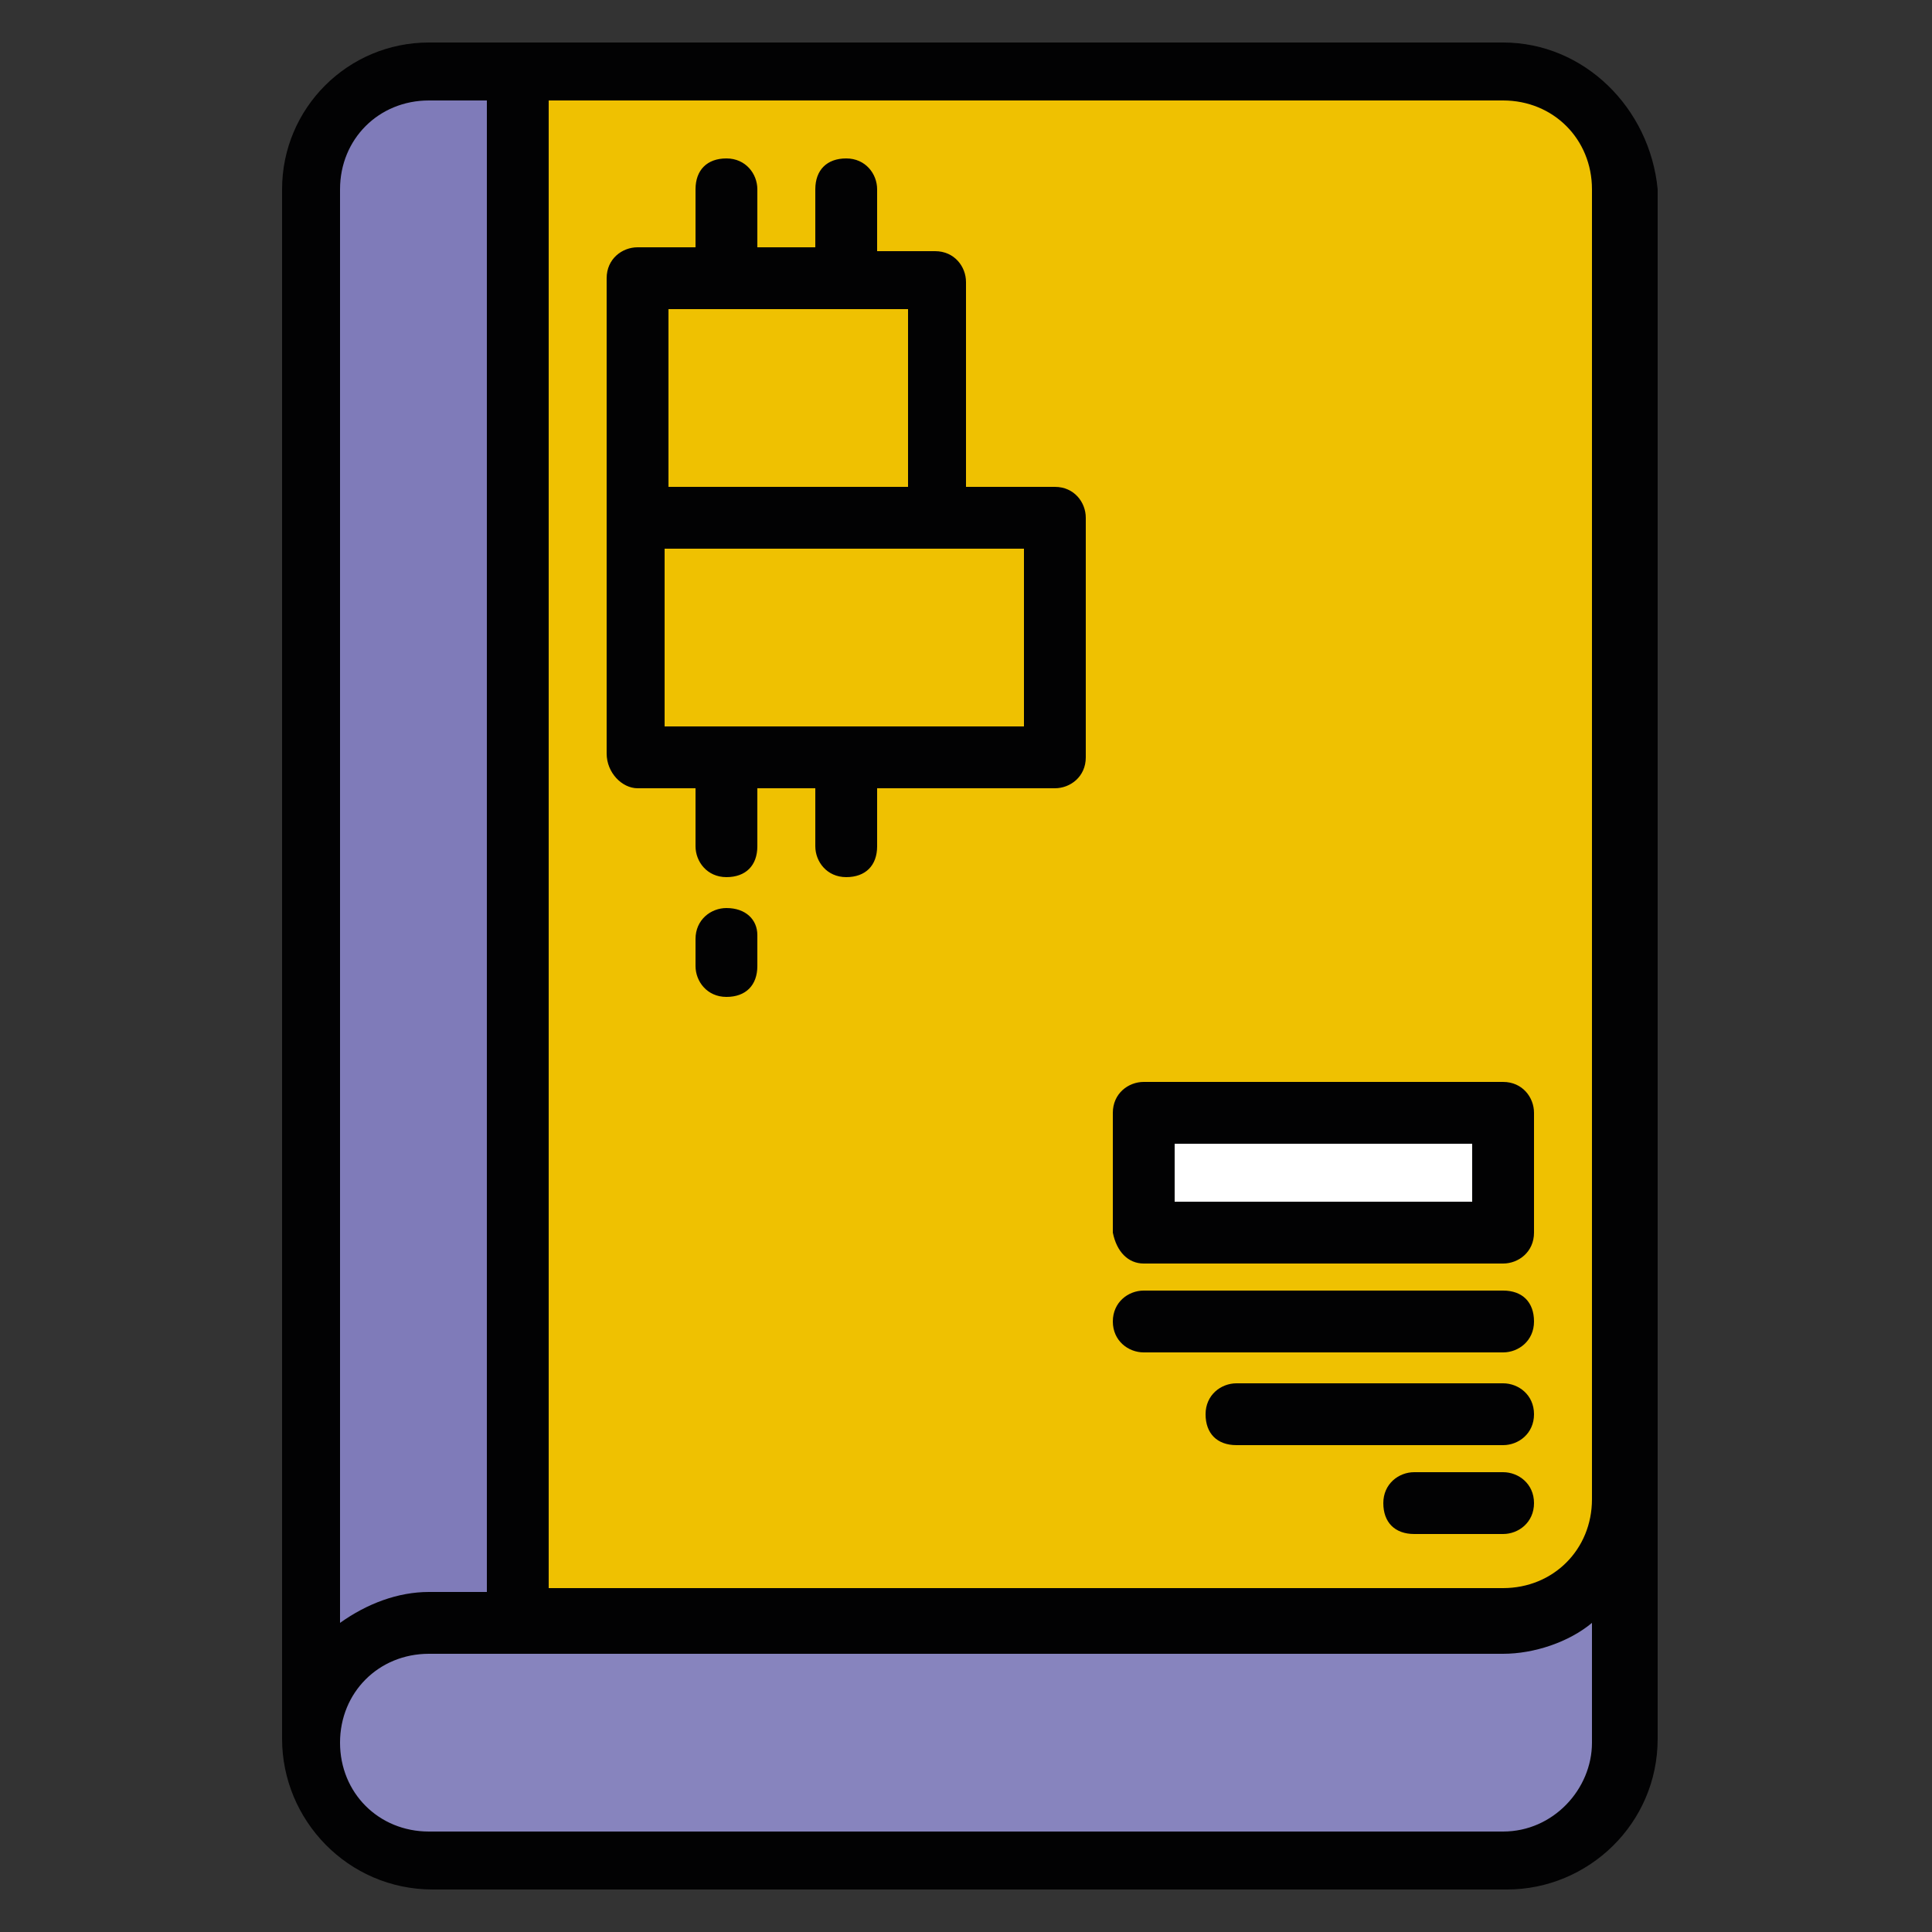 <?xml version="1.0" encoding="utf-8"?>
<!-- Generator: Adobe Illustrator 24.0.1, SVG Export Plug-In . SVG Version: 6.00 Build 0)  -->
<svg version="1.1" id="Layer_1" xmlns="http://www.w3.org/2000/svg" xmlns:xlink="http://www.w3.org/1999/xlink" x="0px" y="0px"
	 viewBox="0 0 50 50" style="enable-background:new 0 0 50 50;" xml:space="preserve">
<rect x="0" y="0" width="50" height="50" fill="#333333" stroke="none"/>
<style type="text/css">
	.st0{fill:#8784BE;}
	.st1{fill:#7F7BB9;}
	.st2{fill:#EFC101;}
	.st3{fill:#FFFFFF;}
	.st4{fill:#020203;}
</style>
<path class="st0" d="M11.1,1.9h27.8c1.7,0,3.1,1.4,3.1,3.1v40.1c0,1.7-1.4,3.1-3.1,3.1H11.1c-1.7,0-3.1-1.4-3.1-3.1V4.9
	C8,3.2,9.4,1.9,11.1,1.9z"/>
<path class="st1" d="M13.4,1.9V42h-2.3C9.4,42,8,43.4,8,45.1V4.9c0-1.7,1.4-3.1,3.1-3.1H13.4z"/>
<path class="st2" d="M42,4.9v33.9c0,1.7-1.4,3.1-3.1,3.1H13.4V1.9h25.5C40.6,1.9,42,3.2,42,4.9z"/>
<path class="st3" d="M29.6,28.9h9.3v3.1h-9.3V28.9z"/>
<path class="st4" d="M16.5,20.4h1.5v1.5c0,0.4,0.3,0.8,0.8,0.8s0.8-0.3,0.8-0.8v-1.5h1.5v1.5c0,0.4,0.3,0.8,0.8,0.8s0.8-0.3,0.8-0.8
	v-1.5h4.6c0.4,0,0.8-0.3,0.8-0.8v-6.2c0-0.4-0.3-0.8-0.8-0.8H25V7.3c0-0.4-0.3-0.8-0.8-0.8h-1.5V4.9c0-0.4-0.3-0.8-0.8-0.8
	s-0.8,0.3-0.8,0.8v1.5h-1.5V4.9c0-0.4-0.3-0.8-0.8-0.8s-0.8,0.3-0.8,0.8v1.5h-1.5c-0.4,0-0.8,0.3-0.8,0.8v12.3
	C15.7,20,16.1,20.4,16.5,20.4z M26.5,18.8h-9.3v-4.6h9.3V18.8z M17.3,8h6.2v4.6h-6.2V8z"/>
<path class="st4" d="M18.8,23.5c-0.4,0-0.8,0.3-0.8,0.8V25c0,0.4,0.3,0.8,0.8,0.8s0.8-0.3,0.8-0.8v-0.8
	C19.6,23.8,19.3,23.5,18.8,23.5z"/>
<path class="st4" d="M38.9,1.1H11.1C9,1.1,7.3,2.8,7.3,4.9v40.1c0,2.1,1.7,3.9,3.9,3.9h27.8c2.1,0,3.9-1.7,3.9-3.9V4.9
	C42.7,2.8,41,1.1,38.9,1.1z M38.9,2.6c1.3,0,2.3,1,2.3,2.3v33.9c0,1.3-1,2.3-2.3,2.3H14.2V2.6H38.9z M8.8,4.9c0-1.3,1-2.3,2.3-2.3
	h1.5v38.6h-1.5c-0.8,0-1.6,0.3-2.3,0.8V4.9z M38.9,47.4H11.1c-1.3,0-2.3-1-2.3-2.3c0-1.3,1-2.3,2.3-2.3h27.8c0.8,0,1.7-0.3,2.3-0.8
	v3.1C41.2,46.3,40.2,47.4,38.9,47.4L38.9,47.4z"/>
<path class="st4" d="M29.6,35h9.3c0.4,0,0.8-0.3,0.8-0.8s-0.3-0.8-0.8-0.8h-9.3c-0.4,0-0.8,0.3-0.8,0.8S29.2,35,29.6,35z"/>
<path class="st4" d="M38.9,35.8h-6.9c-0.4,0-0.8,0.3-0.8,0.8s0.3,0.8,0.8,0.8h6.9c0.4,0,0.8-0.3,0.8-0.8S39.3,35.8,38.9,35.8z"/>
<path class="st4" d="M38.9,38.1h-2.3c-0.4,0-0.8,0.3-0.8,0.8s0.3,0.8,0.8,0.8h2.3c0.4,0,0.8-0.3,0.8-0.8S39.3,38.1,38.9,38.1z"/>
<path class="st4" d="M29.6,32.7h9.3c0.4,0,0.8-0.3,0.8-0.8v-3.1c0-0.4-0.3-0.8-0.8-0.8h-9.3c-0.4,0-0.8,0.3-0.8,0.8v3.1
	C28.9,32.4,29.2,32.7,29.6,32.7z M30.4,29.6h7.7v1.5h-7.7V29.6z"/>
</svg>
